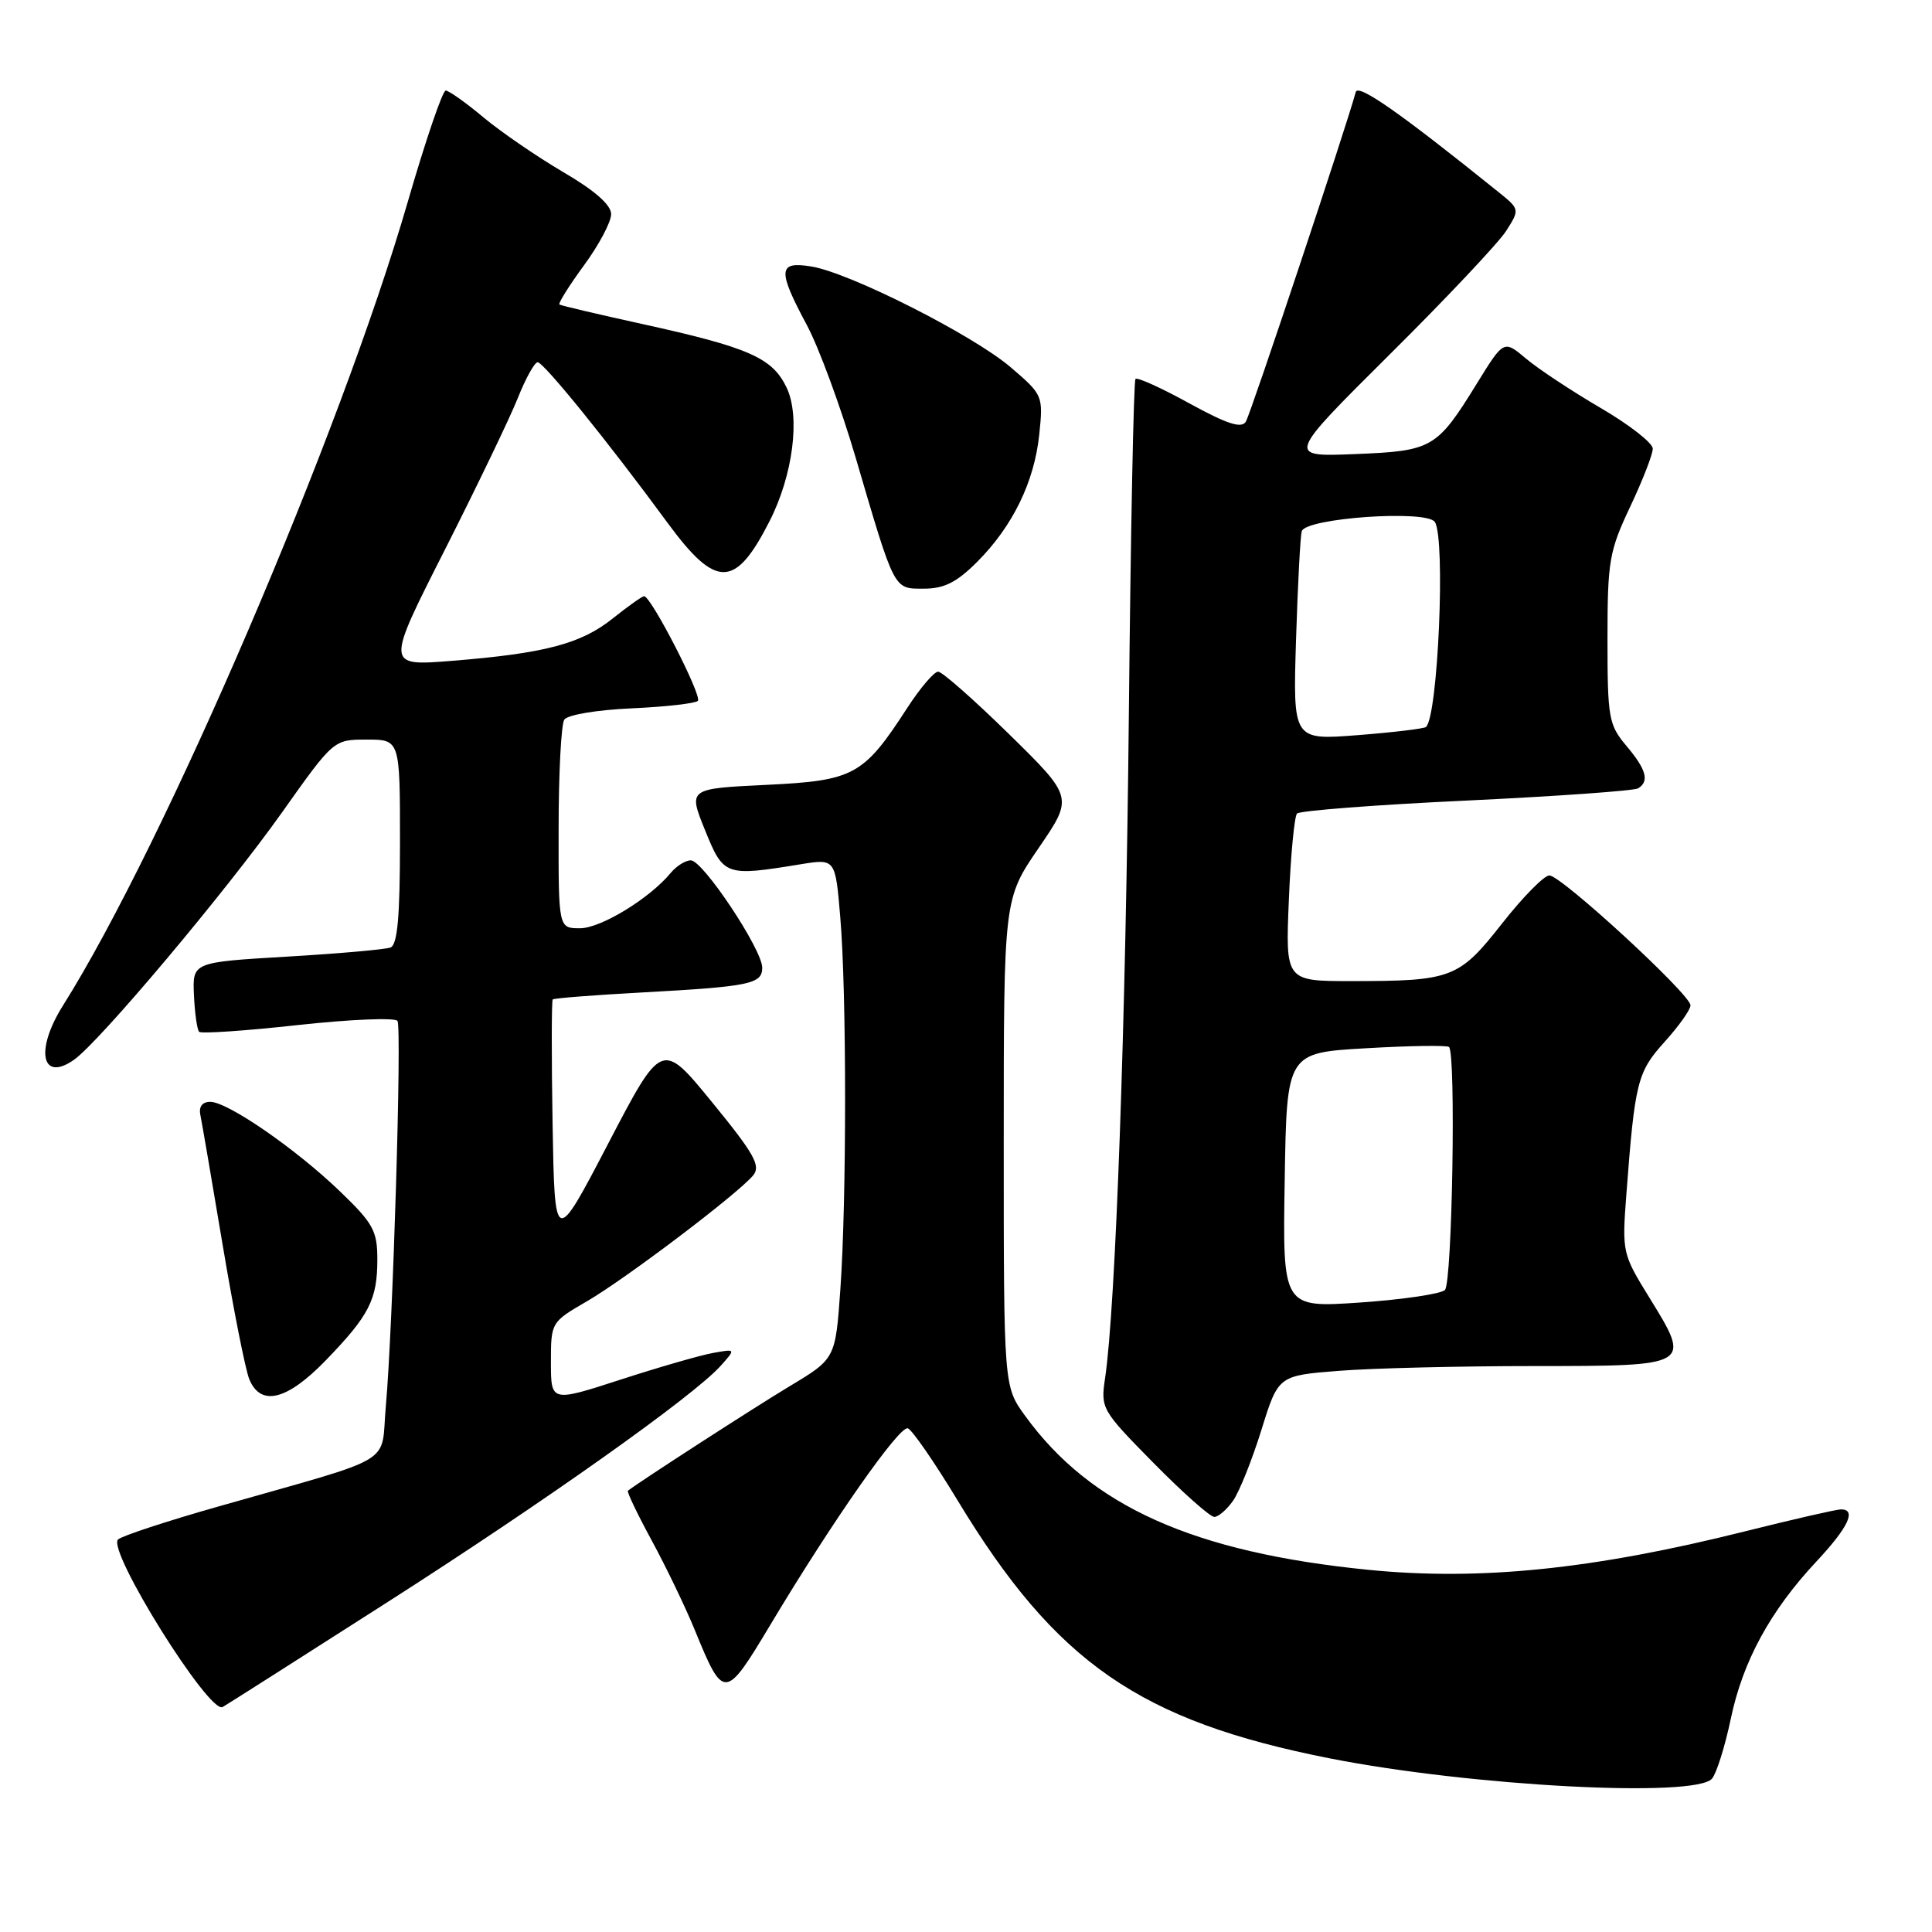 <?xml version="1.0" encoding="UTF-8" standalone="no"?>
<!DOCTYPE svg PUBLIC "-//W3C//DTD SVG 1.1//EN" "http://www.w3.org/Graphics/SVG/1.1/DTD/svg11.dtd" >
<svg xmlns="http://www.w3.org/2000/svg" xmlns:xlink="http://www.w3.org/1999/xlink" version="1.1" viewBox="0 0 256 256">
 <g >
 <path fill="currentColor"
d=" M 226.86 235.67 C 227.46 234.94 228.58 231.37 229.34 227.74 C 230.94 220.10 234.57 213.45 240.68 206.91 C 244.92 202.38 246.04 200.00 243.94 200.00 C 243.36 200.00 237.62 201.31 231.19 202.92 C 211.09 207.95 196.09 209.48 181.32 208.01 C 158.15 205.70 144.52 199.59 135.83 187.60 C 133.00 183.70 133.00 183.70 133.00 151.41 C 133.00 119.13 133.00 119.13 137.61 112.39 C 142.23 105.65 142.23 105.65 133.75 97.32 C 129.09 92.75 124.84 89.00 124.31 89.00 C 123.77 89.00 121.95 91.14 120.25 93.75 C 114.41 102.77 113.18 103.44 101.52 104.00 C 91.19 104.50 91.19 104.50 93.42 110.00 C 95.88 116.08 96.10 116.15 106.09 114.52 C 110.69 113.77 110.69 113.77 111.34 121.54 C 112.19 131.50 112.19 159.03 111.35 170.87 C 110.70 180.04 110.70 180.04 104.60 183.70 C 99.87 186.55 84.90 196.22 83.20 197.53 C 83.04 197.66 84.46 200.63 86.36 204.13 C 88.26 207.63 90.83 212.97 92.07 216.00 C 95.88 225.32 96.08 225.30 102.05 215.34 C 110.27 201.60 119.17 188.89 120.29 189.26 C 120.86 189.45 123.83 193.76 126.91 198.85 C 139.91 220.33 151.03 228.03 176.24 233.00 C 194.98 236.69 224.71 238.26 226.86 235.67 Z  M 51.19 212.39 C 72.29 198.90 91.93 184.97 95.51 180.96 C 97.50 178.73 97.50 178.73 94.50 179.27 C 92.85 179.56 87.34 181.15 82.25 182.80 C 73.00 185.80 73.00 185.80 73.00 180.49 C 73.00 175.22 73.03 175.18 77.75 172.44 C 82.86 169.48 97.76 158.20 99.80 155.74 C 100.84 154.49 99.94 152.88 94.37 146.07 C 87.70 137.90 87.70 137.90 80.60 151.51 C 73.50 165.12 73.50 165.12 73.22 148.92 C 73.07 140.01 73.08 132.59 73.24 132.43 C 73.40 132.27 78.70 131.85 85.01 131.51 C 99.39 130.72 101.00 130.39 101.00 128.22 C 101.00 125.82 93.14 114.00 91.54 114.00 C 90.83 114.00 89.63 114.75 88.87 115.67 C 86.08 119.05 79.61 123.00 76.85 123.00 C 74.00 123.00 74.00 123.00 74.02 109.75 C 74.02 102.46 74.36 95.99 74.77 95.36 C 75.18 94.72 79.06 94.07 83.67 93.86 C 88.16 93.66 92.12 93.21 92.47 92.87 C 93.08 92.25 86.27 79.00 85.35 79.00 C 85.09 79.00 83.22 80.33 81.19 81.95 C 76.98 85.32 72.17 86.58 59.82 87.57 C 51.13 88.26 51.13 88.26 58.93 72.88 C 63.21 64.42 67.57 55.36 68.61 52.75 C 69.65 50.14 70.83 48.01 71.24 48.00 C 72.04 48.00 80.64 58.62 88.44 69.26 C 94.88 78.03 97.41 78.00 101.95 69.10 C 105.08 62.97 106.07 55.22 104.23 51.36 C 102.34 47.40 99.25 46.04 85.00 42.91 C 79.22 41.64 74.33 40.49 74.13 40.35 C 73.93 40.21 75.39 37.88 77.38 35.16 C 79.37 32.45 80.99 29.39 80.98 28.37 C 80.97 27.14 78.79 25.23 74.64 22.81 C 71.17 20.77 66.41 17.51 64.07 15.56 C 61.73 13.60 59.47 12.00 59.06 12.00 C 58.64 12.00 56.38 18.64 54.03 26.75 C 45.12 57.50 21.81 111.84 8.35 133.23 C 4.62 139.15 5.49 143.45 9.80 140.43 C 13.18 138.06 29.94 118.13 37.39 107.62 C 44.21 98.00 44.21 98.00 48.60 98.00 C 53.00 98.00 53.00 98.00 53.00 111.53 C 53.00 121.49 52.67 125.19 51.74 125.55 C 51.05 125.81 44.86 126.36 37.99 126.76 C 25.50 127.50 25.50 127.50 25.70 131.87 C 25.81 134.27 26.12 136.45 26.39 136.72 C 26.66 136.99 32.56 136.59 39.51 135.82 C 46.47 135.06 52.39 134.82 52.67 135.28 C 53.26 136.23 52.06 175.93 51.12 186.39 C 50.41 194.29 52.94 192.78 29.00 199.60 C 22.12 201.55 16.11 203.53 15.64 203.99 C 14.15 205.43 27.73 227.18 29.50 226.19 C 30.05 225.88 39.81 219.67 51.19 212.39 Z  M 163.39 198.85 C 164.22 197.67 165.90 193.46 167.14 189.49 C 169.38 182.27 169.38 182.27 177.44 181.64 C 181.87 181.29 193.50 181.01 203.28 181.01 C 224.15 181.00 224.14 181.01 218.58 171.99 C 214.97 166.15 214.92 165.93 215.50 158.28 C 216.63 143.35 216.95 142.06 220.57 138.05 C 222.46 135.96 224.00 133.79 224.00 133.21 C 224.00 131.77 206.87 116.00 205.30 116.00 C 204.60 116.00 201.78 118.87 199.03 122.37 C 193.31 129.65 192.38 130.00 179.04 130.00 C 170.33 130.00 170.33 130.00 170.78 119.25 C 171.02 113.34 171.51 108.19 171.86 107.80 C 172.21 107.42 182.31 106.64 194.31 106.08 C 206.30 105.51 216.54 104.78 217.06 104.46 C 218.58 103.52 218.16 101.98 215.50 98.82 C 213.16 96.04 213.00 95.13 213.00 84.67 C 213.00 74.34 213.23 73.03 216.00 67.16 C 217.65 63.67 219.00 60.21 219.00 59.45 C 219.00 58.70 215.89 56.27 212.08 54.05 C 208.27 51.82 203.83 48.89 202.21 47.52 C 199.26 45.04 199.26 45.04 195.71 50.79 C 190.38 59.43 189.81 59.76 179.50 60.17 C 170.50 60.53 170.50 60.53 184.10 47.01 C 191.59 39.58 198.54 32.20 199.56 30.62 C 201.40 27.73 201.40 27.73 198.45 25.36 C 185.54 14.97 179.94 11.04 179.64 12.20 C 178.57 16.28 165.73 54.82 165.08 55.87 C 164.50 56.81 162.62 56.20 157.60 53.45 C 153.92 51.42 150.70 49.96 150.46 50.21 C 150.21 50.45 149.82 70.42 149.58 94.58 C 149.17 135.68 147.83 173.16 146.43 182.61 C 145.83 186.63 145.96 186.86 152.86 193.86 C 156.73 197.79 160.35 201.00 160.90 201.00 C 161.44 201.00 162.56 200.03 163.39 198.85 Z  M 43.17 180.25 C 48.93 174.30 50.00 172.20 50.00 166.88 C 50.00 163.10 49.46 162.11 45.10 157.91 C 39.24 152.26 30.18 146.00 27.86 146.00 C 26.80 146.00 26.32 146.64 26.55 147.75 C 26.75 148.71 28.08 156.47 29.51 165.00 C 30.94 173.53 32.52 181.51 33.03 182.75 C 34.54 186.42 38.03 185.56 43.17 180.25 Z  M 129.46 74.47 C 134.18 69.75 137.06 63.85 137.71 57.55 C 138.24 52.43 138.18 52.31 133.94 48.68 C 128.94 44.40 112.59 36.13 107.50 35.31 C 103.09 34.59 103.00 35.77 106.91 43.07 C 108.51 46.06 111.40 53.92 113.35 60.54 C 118.62 78.48 118.37 78.00 122.44 78.00 C 125.10 78.00 126.77 77.16 129.46 74.47 Z  M 170.23 156.39 C 170.50 139.50 170.50 139.50 181.00 138.90 C 186.78 138.56 191.72 138.49 192.00 138.73 C 192.94 139.56 192.43 169.97 191.46 170.93 C 190.93 171.45 185.88 172.20 180.23 172.59 C 169.95 173.29 169.95 173.29 170.23 156.39 Z  M 171.73 84.79 C 171.96 77.48 172.30 71.00 172.49 70.39 C 173.03 68.63 189.08 67.52 190.13 69.17 C 191.56 71.43 190.54 94.92 188.95 96.33 C 188.70 96.55 184.64 97.04 179.91 97.41 C 171.32 98.08 171.32 98.08 171.73 84.79 Z "/>
</g>
</svg>
